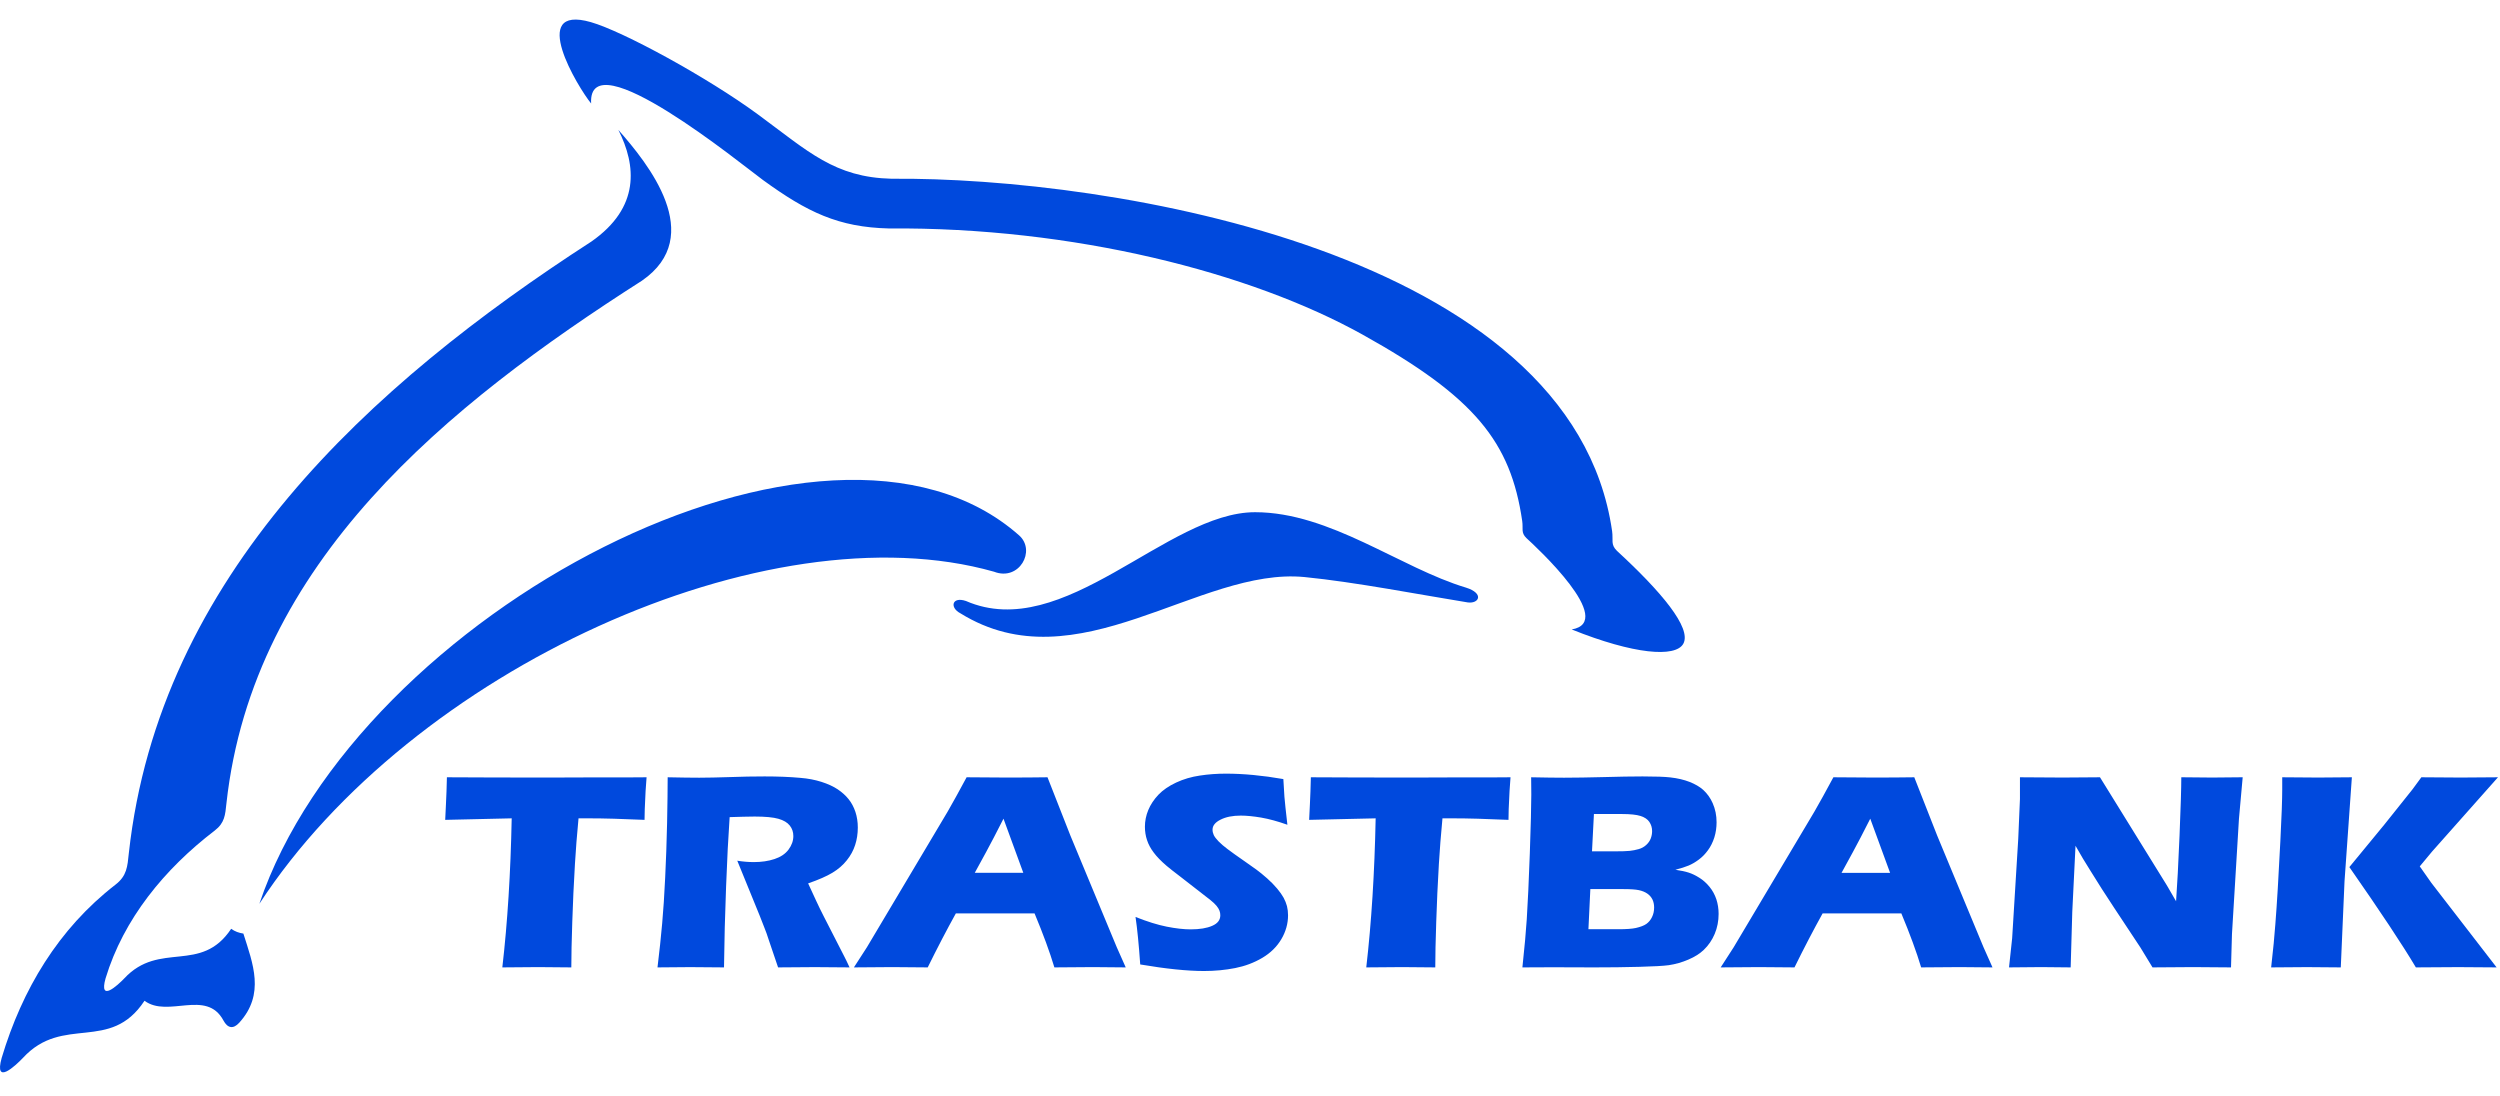 <svg width="146" height="64" viewBox="0 0 146 64" fill="none" xmlns="http://www.w3.org/2000/svg">
<g clip-path="url(#clip0_48_173)">
<path d="M88.908 56.496C89.036 55.302 89.12 54.364 89.163 53.681C89.223 52.748 89.282 51.468 89.341 49.844C89.397 48.217 89.428 47.07 89.428 46.401C89.428 46.162 89.425 45.826 89.419 45.393C90.228 45.41 90.869 45.418 91.342 45.418C92.005 45.418 92.777 45.404 93.657 45.382C94.538 45.357 95.294 45.343 95.926 45.343C96.688 45.343 97.227 45.363 97.55 45.401C97.977 45.449 98.347 45.538 98.667 45.662C98.985 45.787 99.253 45.94 99.464 46.126C99.701 46.343 99.887 46.601 100.021 46.906C100.174 47.253 100.248 47.623 100.248 48.02C100.248 48.328 100.205 48.625 100.118 48.905C100.027 49.189 99.903 49.439 99.741 49.658C99.582 49.877 99.402 50.06 99.2 50.208C99.001 50.355 98.805 50.469 98.612 50.549C98.422 50.63 98.163 50.71 97.843 50.794C98.164 50.841 98.422 50.896 98.618 50.96C98.811 51.021 99.019 51.121 99.24 51.26C99.464 51.399 99.66 51.576 99.838 51.793C100.015 52.01 100.146 52.254 100.236 52.521C100.323 52.79 100.367 53.073 100.367 53.373C100.367 53.784 100.292 54.173 100.14 54.536C99.987 54.9 99.775 55.211 99.501 55.472C99.271 55.694 98.969 55.883 98.599 56.041C98.229 56.199 97.849 56.308 97.46 56.366C97.143 56.41 96.567 56.441 95.733 56.463C94.896 56.486 94.009 56.496 93.075 56.496L90.676 56.488L88.908 56.496ZM15.146 52.783C24.025 39.147 44.816 29.634 58.055 33.389C59.52 33.959 60.522 32.158 59.517 31.267C48.307 21.348 20.877 35.8 15.146 52.783ZM56.409 35.097C55.593 34.823 55.444 35.483 56.089 35.818C62.909 40.044 70.027 33.093 76.194 33.701C79.122 33.989 83.049 34.751 85.719 35.182C86.379 35.268 86.689 34.654 85.614 34.317C81.778 33.167 77.689 29.916 73.3 29.913C68.146 29.908 62.121 37.581 56.409 35.097ZM92.973 49.719H94.267C94.694 49.719 94.996 49.71 95.173 49.691C95.353 49.671 95.528 49.638 95.699 49.588C95.87 49.541 96.016 49.458 96.141 49.344C96.265 49.23 96.353 49.102 96.405 48.963C96.458 48.822 96.483 48.68 96.483 48.538C96.483 48.339 96.43 48.161 96.324 48.003C96.219 47.844 96.044 47.728 95.808 47.653C95.572 47.578 95.21 47.539 94.725 47.539H93.085L92.973 49.719ZM92.764 54.267H94.513C94.977 54.267 95.316 54.242 95.534 54.194C95.801 54.133 96.007 54.056 96.147 53.958C96.284 53.858 96.396 53.728 96.477 53.559C96.561 53.389 96.601 53.203 96.601 52.998C96.601 52.817 96.567 52.662 96.501 52.526C96.433 52.39 96.334 52.276 96.2 52.184C96.066 52.093 95.904 52.026 95.708 51.984C95.515 51.943 95.21 51.923 94.796 51.923H92.876L92.764 54.267ZM100.488 56.496L101.244 55.324L105.959 47.403L106.46 46.514C106.606 46.256 106.808 45.881 107.07 45.393C108.14 45.404 108.921 45.409 109.413 45.409C110.272 45.409 111.062 45.404 111.794 45.393L113.126 48.785L115.833 55.308L116.362 56.496C115.31 56.485 114.672 56.479 114.448 56.479C113.938 56.479 113.188 56.485 112.195 56.496C111.928 55.602 111.542 54.55 111.038 53.342H106.441C105.912 54.297 105.364 55.346 104.798 56.496C103.668 56.485 102.978 56.479 102.722 56.479C102.258 56.479 101.515 56.485 100.488 56.496ZM107.546 50.974H110.381C109.675 49.06 109.289 48.005 109.223 47.811C108.822 48.608 108.48 49.261 108.203 49.771L107.546 50.974ZM117.327 56.496L117.51 54.789L117.865 48.997L117.965 46.662V45.393C118.908 45.404 119.739 45.409 120.46 45.409C120.977 45.409 121.702 45.404 122.639 45.393L126.545 51.706L127.083 52.634C127.148 51.723 127.217 50.446 127.285 48.802C127.353 47.158 127.388 46.023 127.388 45.392C128.138 45.404 128.735 45.409 129.187 45.409C129.392 45.409 129.986 45.404 130.973 45.392L130.755 47.816L130.347 54.552L130.291 56.496C129.501 56.485 128.763 56.479 128.075 56.479C127.506 56.479 126.715 56.485 125.707 56.496C125.39 55.965 125.156 55.58 125.004 55.341L123.47 53.022C122.966 52.262 122.502 51.537 122.076 50.843C121.795 50.401 121.506 49.921 121.21 49.393L121.021 53.25L120.927 56.496C120.174 56.485 119.601 56.479 119.206 56.479C118.87 56.479 118.245 56.485 117.327 56.496ZM132.635 56.496C132.75 55.483 132.834 54.641 132.88 53.975C132.974 52.792 133.07 51.173 133.173 49.119C133.248 47.686 133.282 46.678 133.282 46.092V45.393C134.296 45.404 134.997 45.409 135.379 45.409C135.635 45.409 136.291 45.404 137.349 45.393L136.92 51.468L136.702 56.496L134.723 56.48C134.443 56.48 133.746 56.485 132.635 56.496ZM137.203 50.638L139.244 48.158L140.894 46.092L141.407 45.393C142.537 45.404 143.302 45.409 143.704 45.409C143.813 45.409 144.538 45.404 145.882 45.393L142.036 49.727L141.314 50.596L141.989 51.557L145.802 56.496L143.558 56.48C143.072 56.48 142.248 56.485 141.087 56.496C140.303 55.177 139.008 53.225 137.203 50.638Z" fill="#0049DD"/>
<path d="M94.432 32.172C94.045 31.796 94.223 31.549 94.147 31.018C91.807 14.696 64.81 10.328 52.074 10.439C48.736 10.358 47.217 8.855 44.267 6.685C41.316 4.515 36.37 1.824 34.505 1.292C30.802 0.234 33.76 5.114 34.522 6.044C34.305 2.23 43.389 9.663 44.55 10.508C47.147 12.397 48.969 13.27 51.906 13.342C62.668 13.256 73.028 15.898 79.58 19.544C86.132 23.19 88.224 25.804 88.897 30.425C88.965 30.888 88.808 31.102 89.149 31.43C89.7 31.931 94.431 36.304 91.788 36.76C95.425 38.222 97.844 38.41 98.302 37.6C98.821 36.681 96.98 34.517 94.432 32.172ZM36.113 7.588C37.162 9.665 37.392 12.113 34.538 14.106C21.594 22.474 9.302 33.66 7.524 49.821C7.442 50.621 7.409 51.15 6.741 51.666C3.407 54.247 1.294 57.789 0.099 61.778C-0.359 63.424 0.901 62.241 1.339 61.782C3.687 59.231 6.427 61.502 8.439 58.444C9.812 59.467 12.052 57.743 13.047 59.593C13.293 60.051 13.619 60.115 13.971 59.728C15.491 58.056 14.767 56.275 14.213 54.521C13.959 54.483 13.718 54.401 13.501 54.241C11.734 56.901 9.321 54.923 7.256 57.141C6.87 57.541 5.763 58.57 6.165 57.137C7.215 53.667 9.604 50.751 12.536 48.508C13.124 48.058 13.153 47.598 13.225 46.902C14.779 32.842 26.105 23.667 37.488 16.393C41.278 13.778 37.834 9.54 36.113 7.588ZM29.336 56.496C29.641 53.861 29.821 50.96 29.883 47.791L26 47.88L26.043 46.978C26.068 46.495 26.087 45.967 26.099 45.393C27.826 45.404 29.837 45.409 32.133 45.409L34.386 45.401H36.574L37.76 45.393L37.703 46.19C37.678 46.617 37.663 46.97 37.654 47.247C37.644 47.528 37.641 47.739 37.641 47.88C36.34 47.822 35.267 47.791 34.424 47.791H33.786C33.695 48.749 33.624 49.635 33.577 50.446C33.508 51.609 33.456 52.739 33.421 53.836C33.384 54.933 33.365 55.818 33.365 56.496C32.37 56.485 31.725 56.479 31.433 56.479C31.171 56.479 30.471 56.485 29.336 56.496ZM38.398 56.496C38.513 55.541 38.606 54.683 38.672 53.916C38.74 53.153 38.799 52.267 38.846 51.257C38.896 50.249 38.933 49.185 38.958 48.063C38.98 46.945 38.992 46.053 38.992 45.393C39.752 45.409 40.368 45.418 40.834 45.418C41.32 45.418 41.914 45.404 42.611 45.382C43.312 45.356 43.99 45.343 44.653 45.343C45.431 45.343 46.125 45.371 46.732 45.426C47.189 45.462 47.603 45.543 47.976 45.662C48.35 45.782 48.664 45.926 48.919 46.095C49.175 46.268 49.389 46.459 49.557 46.67C49.729 46.881 49.859 47.128 49.956 47.414C50.049 47.697 50.096 48.003 50.096 48.328C50.096 48.691 50.043 49.033 49.94 49.349C49.837 49.666 49.676 49.966 49.452 50.243C49.23 50.524 48.95 50.766 48.614 50.968C48.278 51.171 47.805 51.379 47.195 51.59L47.672 52.623C47.805 52.912 47.948 53.203 48.101 53.503L49.321 55.886C49.377 55.988 49.474 56.194 49.614 56.496C48.611 56.485 47.936 56.48 47.59 56.48C47.152 56.48 46.436 56.485 45.44 56.496C45.341 56.213 45.166 55.691 44.908 54.928C44.805 54.606 44.718 54.361 44.644 54.186C44.498 53.8 44.283 53.262 43.996 52.568L43.057 50.266C43.386 50.319 43.707 50.346 44.024 50.346C44.467 50.346 44.871 50.288 45.232 50.168C45.593 50.049 45.867 49.863 46.053 49.613C46.237 49.363 46.331 49.102 46.331 48.825C46.331 48.591 46.262 48.386 46.122 48.211C45.982 48.033 45.761 47.903 45.459 47.817C45.16 47.731 44.697 47.686 44.071 47.686C43.856 47.686 43.639 47.689 43.408 47.697C43.181 47.706 42.917 47.714 42.611 47.72C42.534 48.83 42.462 50.185 42.403 51.787C42.341 53.387 42.3 54.956 42.282 56.496C41.267 56.485 40.608 56.48 40.306 56.48C39.951 56.48 39.316 56.485 38.398 56.496ZM49.868 56.496L50.625 55.324L55.34 47.403L55.84 46.514C55.987 46.256 56.189 45.881 56.45 45.393C57.521 45.404 58.302 45.409 58.794 45.409C59.652 45.409 60.443 45.404 61.174 45.393L62.506 48.785L65.214 55.307L65.743 56.496C64.691 56.485 64.053 56.479 63.829 56.479C63.319 56.479 62.569 56.485 61.576 56.496C61.308 55.602 60.922 54.55 60.418 53.342H55.822C55.293 54.297 54.745 55.346 54.179 56.496C53.049 56.485 52.358 56.479 52.103 56.479C51.639 56.479 50.895 56.485 49.868 56.496ZM56.926 50.973H59.761C59.055 49.06 58.669 48.005 58.604 47.811C58.202 48.608 57.86 49.26 57.583 49.771L56.926 50.973ZM66.589 56.324C66.508 55.169 66.418 54.244 66.315 53.55C66.997 53.822 67.604 54.011 68.136 54.117C68.665 54.222 69.132 54.275 69.533 54.275C70.062 54.275 70.486 54.205 70.796 54.066C71.111 53.931 71.266 53.725 71.266 53.453C71.266 53.361 71.251 53.272 71.22 53.189C71.192 53.106 71.133 53.012 71.048 52.903C70.962 52.798 70.84 52.684 70.684 52.559L68.97 51.226C68.569 50.921 68.288 50.701 68.13 50.565C67.809 50.291 67.557 50.032 67.38 49.793C67.199 49.555 67.069 49.313 66.988 49.066C66.904 48.819 66.863 48.558 66.863 48.28C66.863 47.95 66.928 47.625 67.059 47.308C67.19 46.992 67.386 46.695 67.647 46.417C67.909 46.142 68.254 45.904 68.687 45.701C69.116 45.501 69.58 45.365 70.072 45.293C70.563 45.218 71.071 45.181 71.593 45.181C72.62 45.181 73.738 45.287 74.948 45.498C74.967 45.873 74.989 46.215 75.01 46.528C75.035 46.839 75.094 47.386 75.184 48.166C74.624 47.966 74.117 47.828 73.653 47.747C73.193 47.67 72.795 47.631 72.462 47.631C71.989 47.631 71.593 47.708 71.282 47.867C70.968 48.022 70.812 48.219 70.812 48.452C70.812 48.561 70.837 48.666 70.884 48.769C70.934 48.872 71.024 48.991 71.158 49.13C71.291 49.269 71.469 49.421 71.687 49.585C71.905 49.752 72.25 49.996 72.717 50.321L73.373 50.785C73.566 50.926 73.775 51.098 74.002 51.298C74.226 51.498 74.419 51.695 74.584 51.892C74.749 52.086 74.873 52.267 74.963 52.428C75.051 52.592 75.116 52.756 75.16 52.92C75.2 53.086 75.222 53.264 75.222 53.453C75.222 53.941 75.091 54.405 74.83 54.849C74.568 55.291 74.198 55.654 73.719 55.938C73.236 56.224 72.71 56.421 72.135 56.535C71.562 56.648 70.955 56.707 70.317 56.707C69.334 56.707 68.089 56.579 66.589 56.324ZM79.79 56.496C80.095 53.861 80.275 50.96 80.338 47.791L76.454 47.88L76.498 46.978C76.523 46.495 76.541 45.967 76.554 45.393C78.281 45.404 80.291 45.409 82.588 45.409L84.841 45.401H87.028L88.214 45.393L88.158 46.19C88.133 46.617 88.118 46.97 88.108 47.247C88.099 47.528 88.096 47.739 88.096 47.88C86.795 47.822 85.721 47.791 84.878 47.791H84.24C84.15 48.749 84.078 49.635 84.031 50.446C83.963 51.609 83.91 52.739 83.876 53.836C83.839 54.933 83.82 55.818 83.82 56.496C82.824 56.485 82.18 56.479 81.887 56.479C81.626 56.479 80.926 56.485 79.79 56.496Z" fill="#0049DD"/>
</g>
<defs>
<clipPath id="clip0_48_173">
<rect width="146" height="64" fill="white"/>
</clipPath>
</defs>
</svg>
